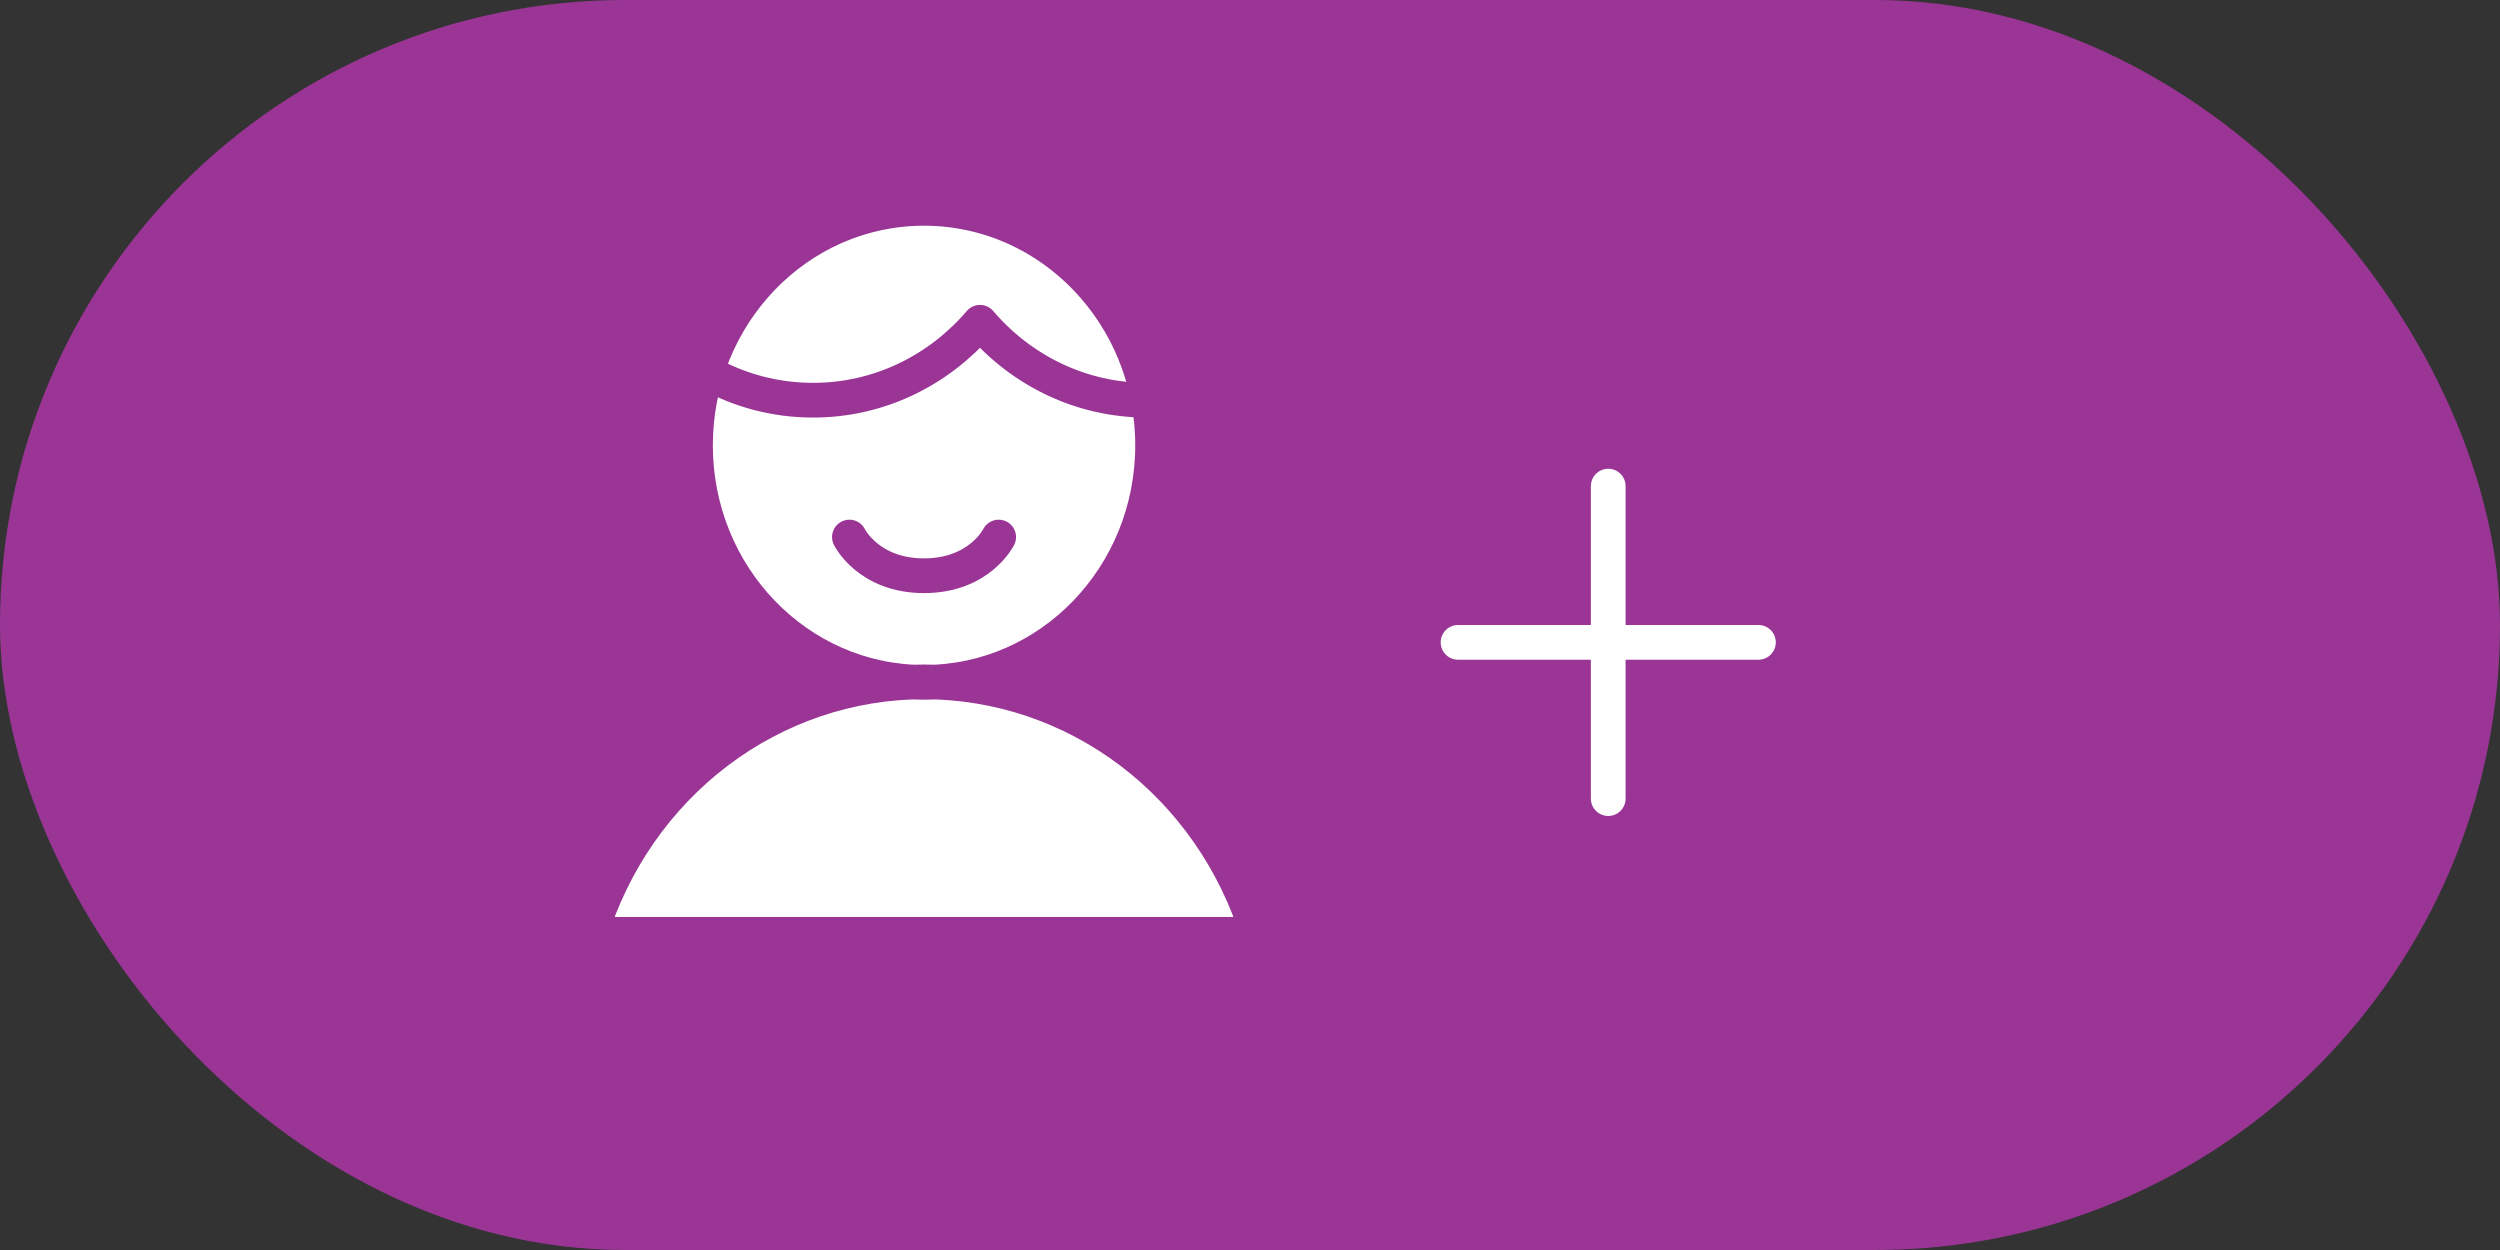 <svg width="72" height="36" viewBox="0 0 72 36" fill="none" xmlns="http://www.w3.org/2000/svg">
<rect x="0" y="0" width="72" height="36" fill="#333333" stroke="none"/>
<g id="small invite button">
<rect id="Rectangle 402" width="72" height="36" rx="18" fill="#9A3596"/>
<g id="Group 37083">
<g id="Vector_2">
<path d="M26.613 19.651C30.248 19.651 33.195 16.595 33.195 12.826C33.195 9.056 30.248 6 26.613 6C22.977 6 20.03 9.056 20.03 12.826C20.03 16.595 22.977 19.651 26.613 19.651Z" fill="white"/>
<path d="M36.225 26.909C35.572 24.798 34.289 22.956 32.562 21.649C30.834 20.342 28.751 19.638 26.612 19.638C24.474 19.638 22.391 20.342 20.663 21.649C18.936 22.956 17.653 24.798 17 26.909H36.225Z" fill="white"/>
<path d="M36.225 26.909C35.572 24.798 34.289 22.956 32.562 21.649C30.834 20.342 28.751 19.638 26.612 19.638C24.474 19.638 22.391 20.342 20.663 21.649C18.936 22.956 17.653 24.798 17 26.909H36.225Z" fill="white"/>
<path d="M26.613 19.651C30.248 19.651 33.195 16.595 33.195 12.826C33.195 9.056 30.248 6 26.613 6C22.977 6 20.03 9.056 20.03 12.826C20.03 16.595 22.977 19.651 26.613 19.651Z" fill="white"/>
<path d="M28.762 15.467C28.762 15.467 28.215 16.581 26.612 16.581C25.009 16.581 24.463 15.467 24.463 15.467" fill="white"/>
<path d="M33.076 11.526C33.061 11.526 33.046 11.526 33.032 11.526C31.118 11.526 29.4 10.658 28.224 9.281C27.048 10.658 25.33 11.526 23.417 11.526C22.306 11.526 21.261 11.234 20.349 10.719C21.206 7.98 23.686 6 26.613 6C29.819 6 32.49 8.378 33.076 11.526Z" fill="white"/>
<path d="M33.076 11.526C33.061 11.526 33.046 11.526 33.032 11.526C31.118 11.526 29.4 10.658 28.224 9.281C27.048 10.658 25.33 11.526 23.417 11.526C22.306 11.526 21.261 11.234 20.349 10.719C21.206 7.98 23.686 6 26.613 6C29.819 6 32.49 8.378 33.076 11.526Z" fill="white"/>
<path d="M26.613 6C30.248 6 33.195 9.056 33.195 12.826C33.195 16.595 30.248 19.651 26.613 19.651C22.977 19.651 20.03 16.595 20.03 12.826C20.03 9.056 22.977 6 26.613 6ZM26.613 6C23.686 6 21.206 7.98 20.349 10.719C21.261 11.234 22.306 11.526 23.417 11.526C25.33 11.526 27.048 10.658 28.224 9.281C29.4 10.658 31.118 11.526 33.032 11.526C33.046 11.526 33.061 11.526 33.076 11.526C32.49 8.378 29.819 6 26.613 6ZM28.762 15.467C28.762 15.467 28.215 16.581 26.612 16.581C25.009 16.581 24.463 15.467 24.463 15.467M36.225 26.909C35.572 24.798 34.289 22.956 32.562 21.649C30.834 20.342 28.751 19.638 26.612 19.638C24.474 19.638 22.391 20.342 20.663 21.649C18.936 22.956 17.653 24.798 17 26.909H36.225Z" stroke="#9A3596" stroke-linecap="round" stroke-linejoin="round"/>
</g>
<g id="plus sign">
<g id="Vector_4">
<path d="M46.317 14V23V14Z" fill="#EADBDB"/>
<path d="M46.317 14V23" stroke="white" stroke-linecap="round" stroke-linejoin="round"/>
</g>
<g id="Vector_5">
<path d="M41.992 18.5H50.643H41.992Z" fill="#EADBDB"/>
<path d="M41.992 18.5H50.643" stroke="white" stroke-linecap="round" stroke-linejoin="round"/>
</g>
</g>
</g>
</g>
</svg>
